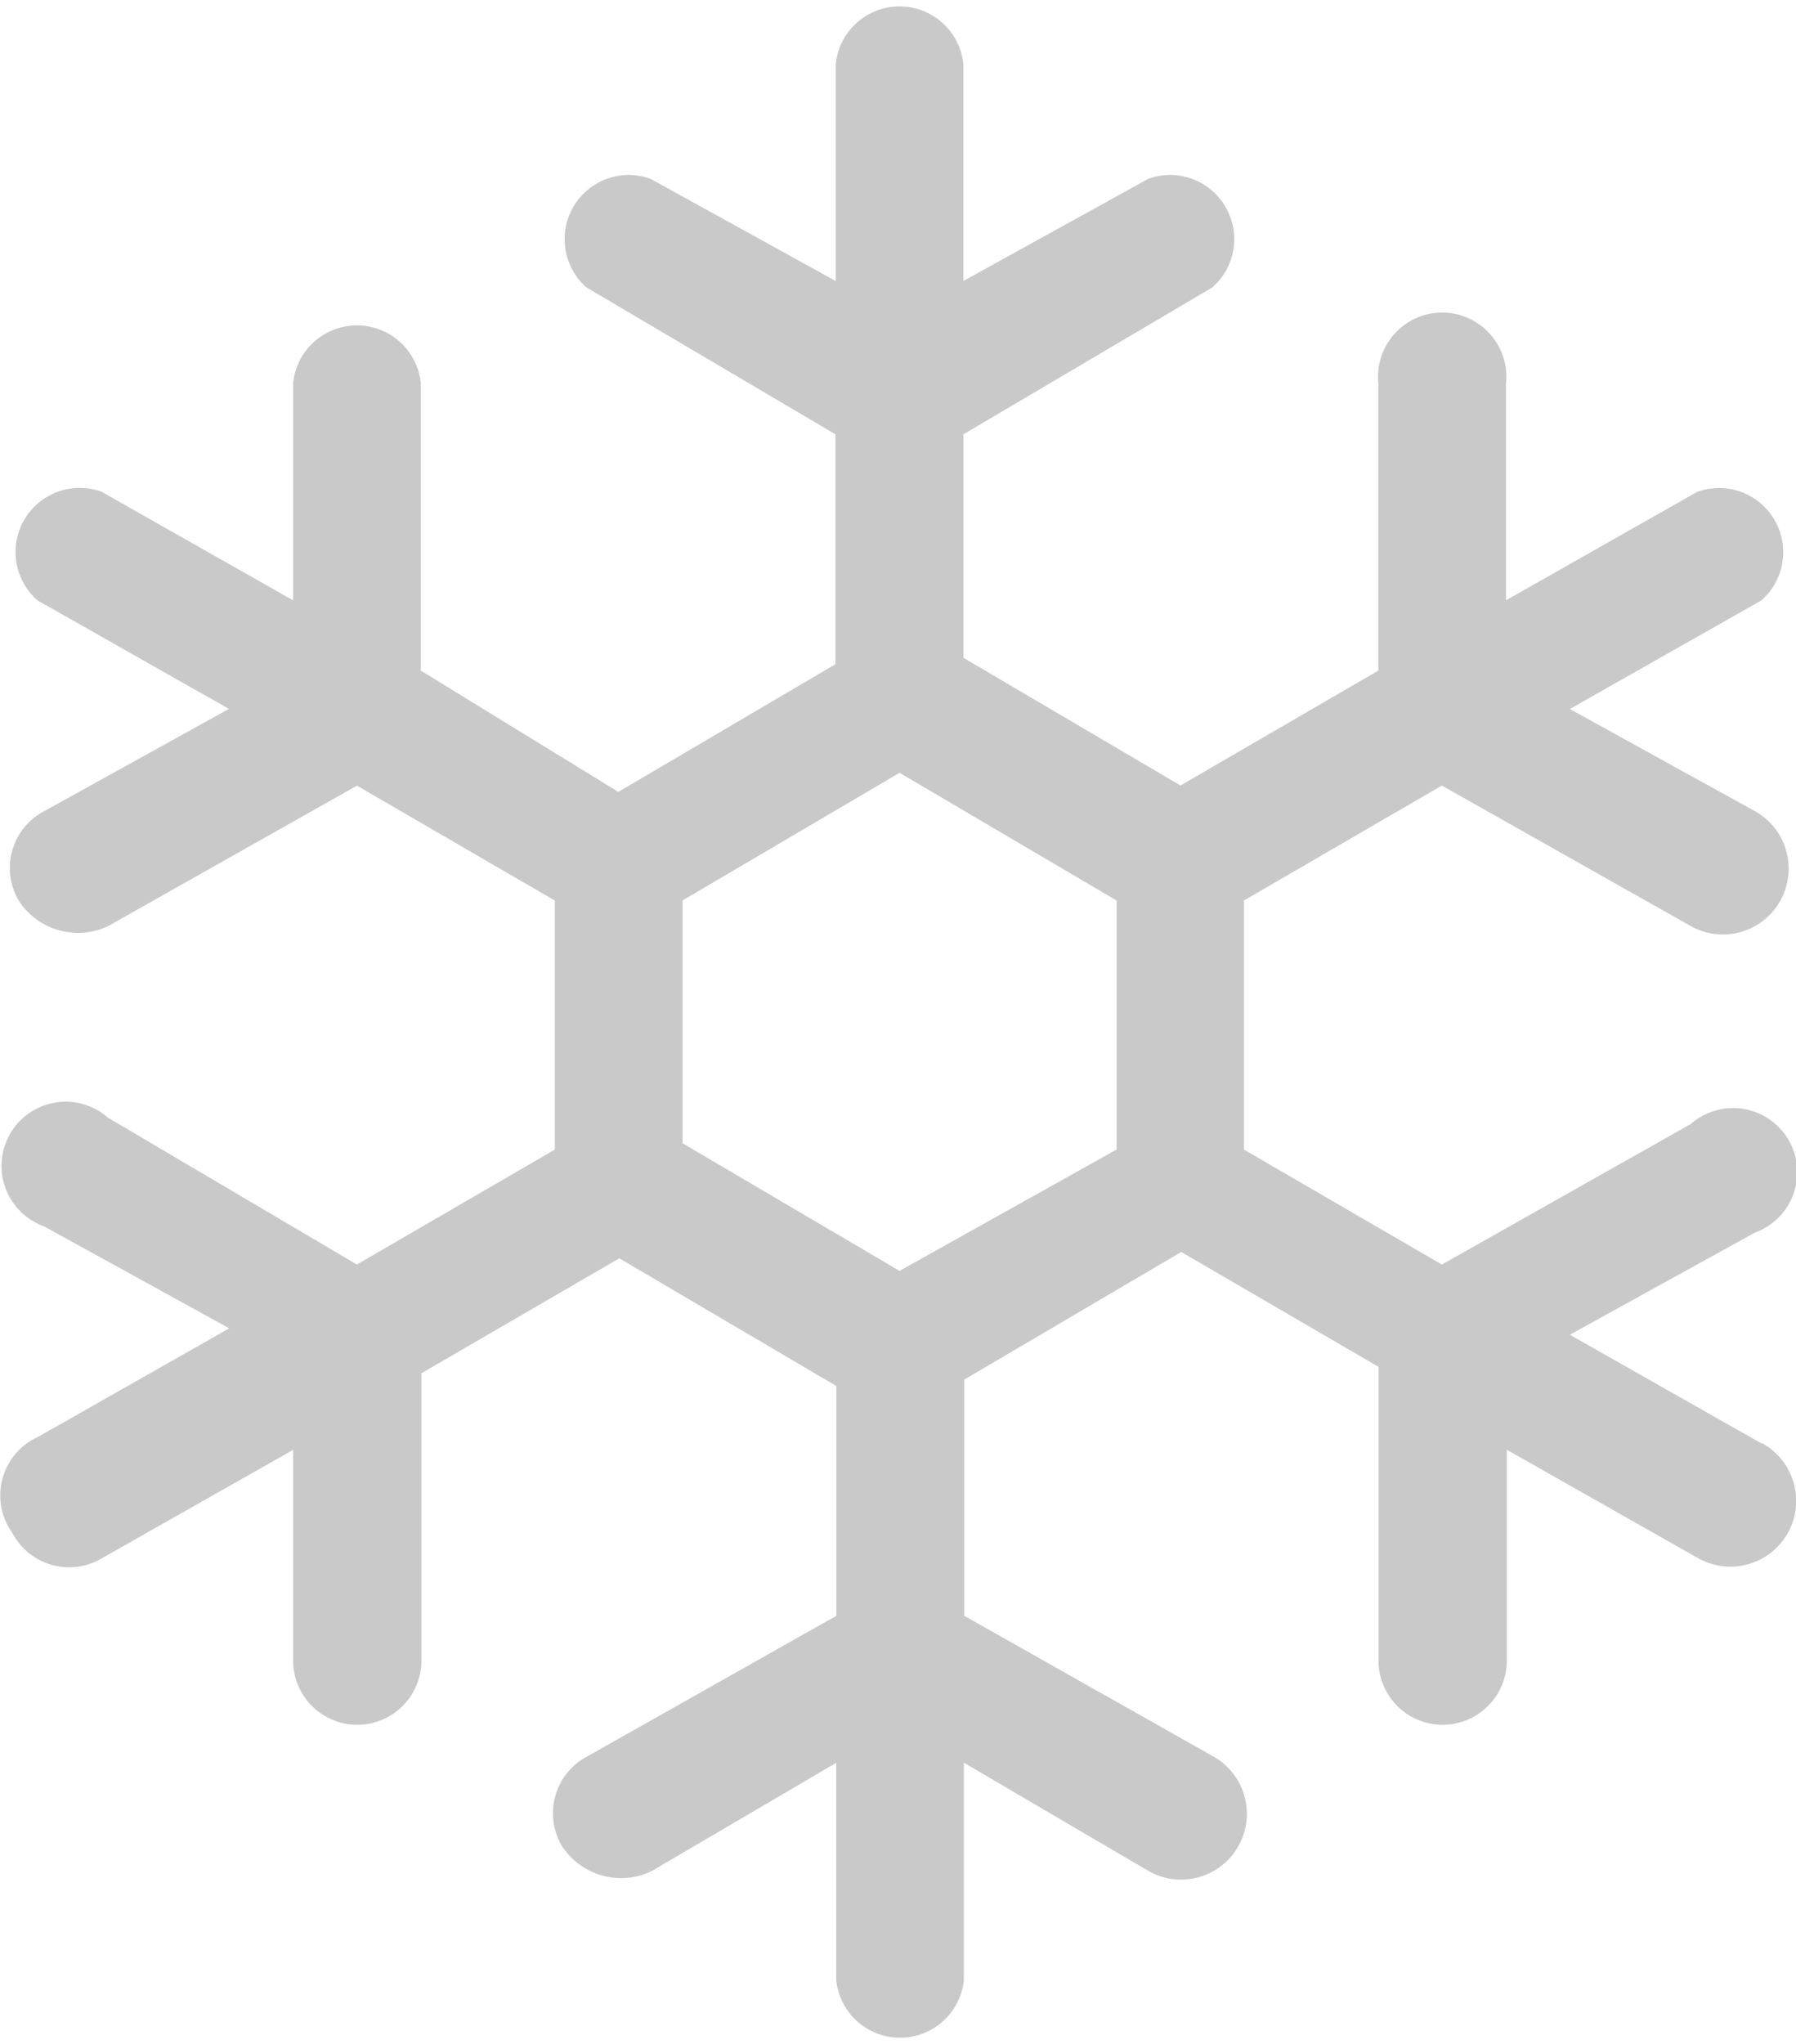 <svg xmlns="http://www.w3.org/2000/svg" width="28" height="31.848" viewBox="0 0 28 31.848">
  <g id="Group_374" data-name="Group 374" transform="translate(0.091)">
    <path id="Path_1016" data-name="Path 1016" d="M27.369,22.493,24.383,20.8l2.886-1.592a1,1,0,1,0-1-1.692l-3.881,2.19-3.085-1.791V14.033l3.085-1.791,3.881,2.19a1.025,1.025,0,1,0,1-1.791l-2.886-1.592,2.986-1.692a1,1,0,0,0-1-1.692L23.388,9.355V5.971a1,1,0,1,0-1.99,0V10.45l-3.085,1.791-3.384-1.99V6.768L18.81,4.479a1,1,0,0,0-1-1.692L14.928,4.379V1a1,1,0,0,0-1.99,0V4.379L10.052,2.787a1,1,0,0,0-1,1.692l3.881,2.289v3.583l-3.384,1.99L6.469,10.45V5.971a1,1,0,0,0-1.99,0V9.355L1.492,7.663a1,1,0,0,0-1,1.692l2.986,1.692L.6,12.64a1,1,0,0,0-.4,1.393,1.1,1.1,0,0,0,1.393.4l3.881-2.19,3.085,1.791v3.881L5.473,19.706,1.592,17.417a1,1,0,1,0-1,1.692L3.483,20.7.5,22.393a1,1,0,0,0-.4,1.493,1,1,0,0,0,1.393.4l2.986-1.692v3.284a1,1,0,0,0,1,1h0a1,1,0,0,0,1-1V21.4l3.085-1.791,3.384,1.99V25.18l-3.881,2.19a1,1,0,0,0-.4,1.393,1.1,1.1,0,0,0,1.393.4l2.886-1.692v3.384a1,1,0,0,0,1.99,0V27.469l2.886,1.692a1.025,1.025,0,1,0,1-1.791l-3.881-2.19V21.5l3.384-1.99L21.4,21.3v4.578a1,1,0,0,0,1,1h0a1,1,0,0,0,1-1V22.592l2.986,1.692a1.025,1.025,0,1,0,1-1.791M13.933,19.805l-3.384-1.99V14.033l3.384-1.99,3.384,1.99v3.881Z" transform="translate(0)" fill="#c9c9c9"/>
  </g>
</svg>
